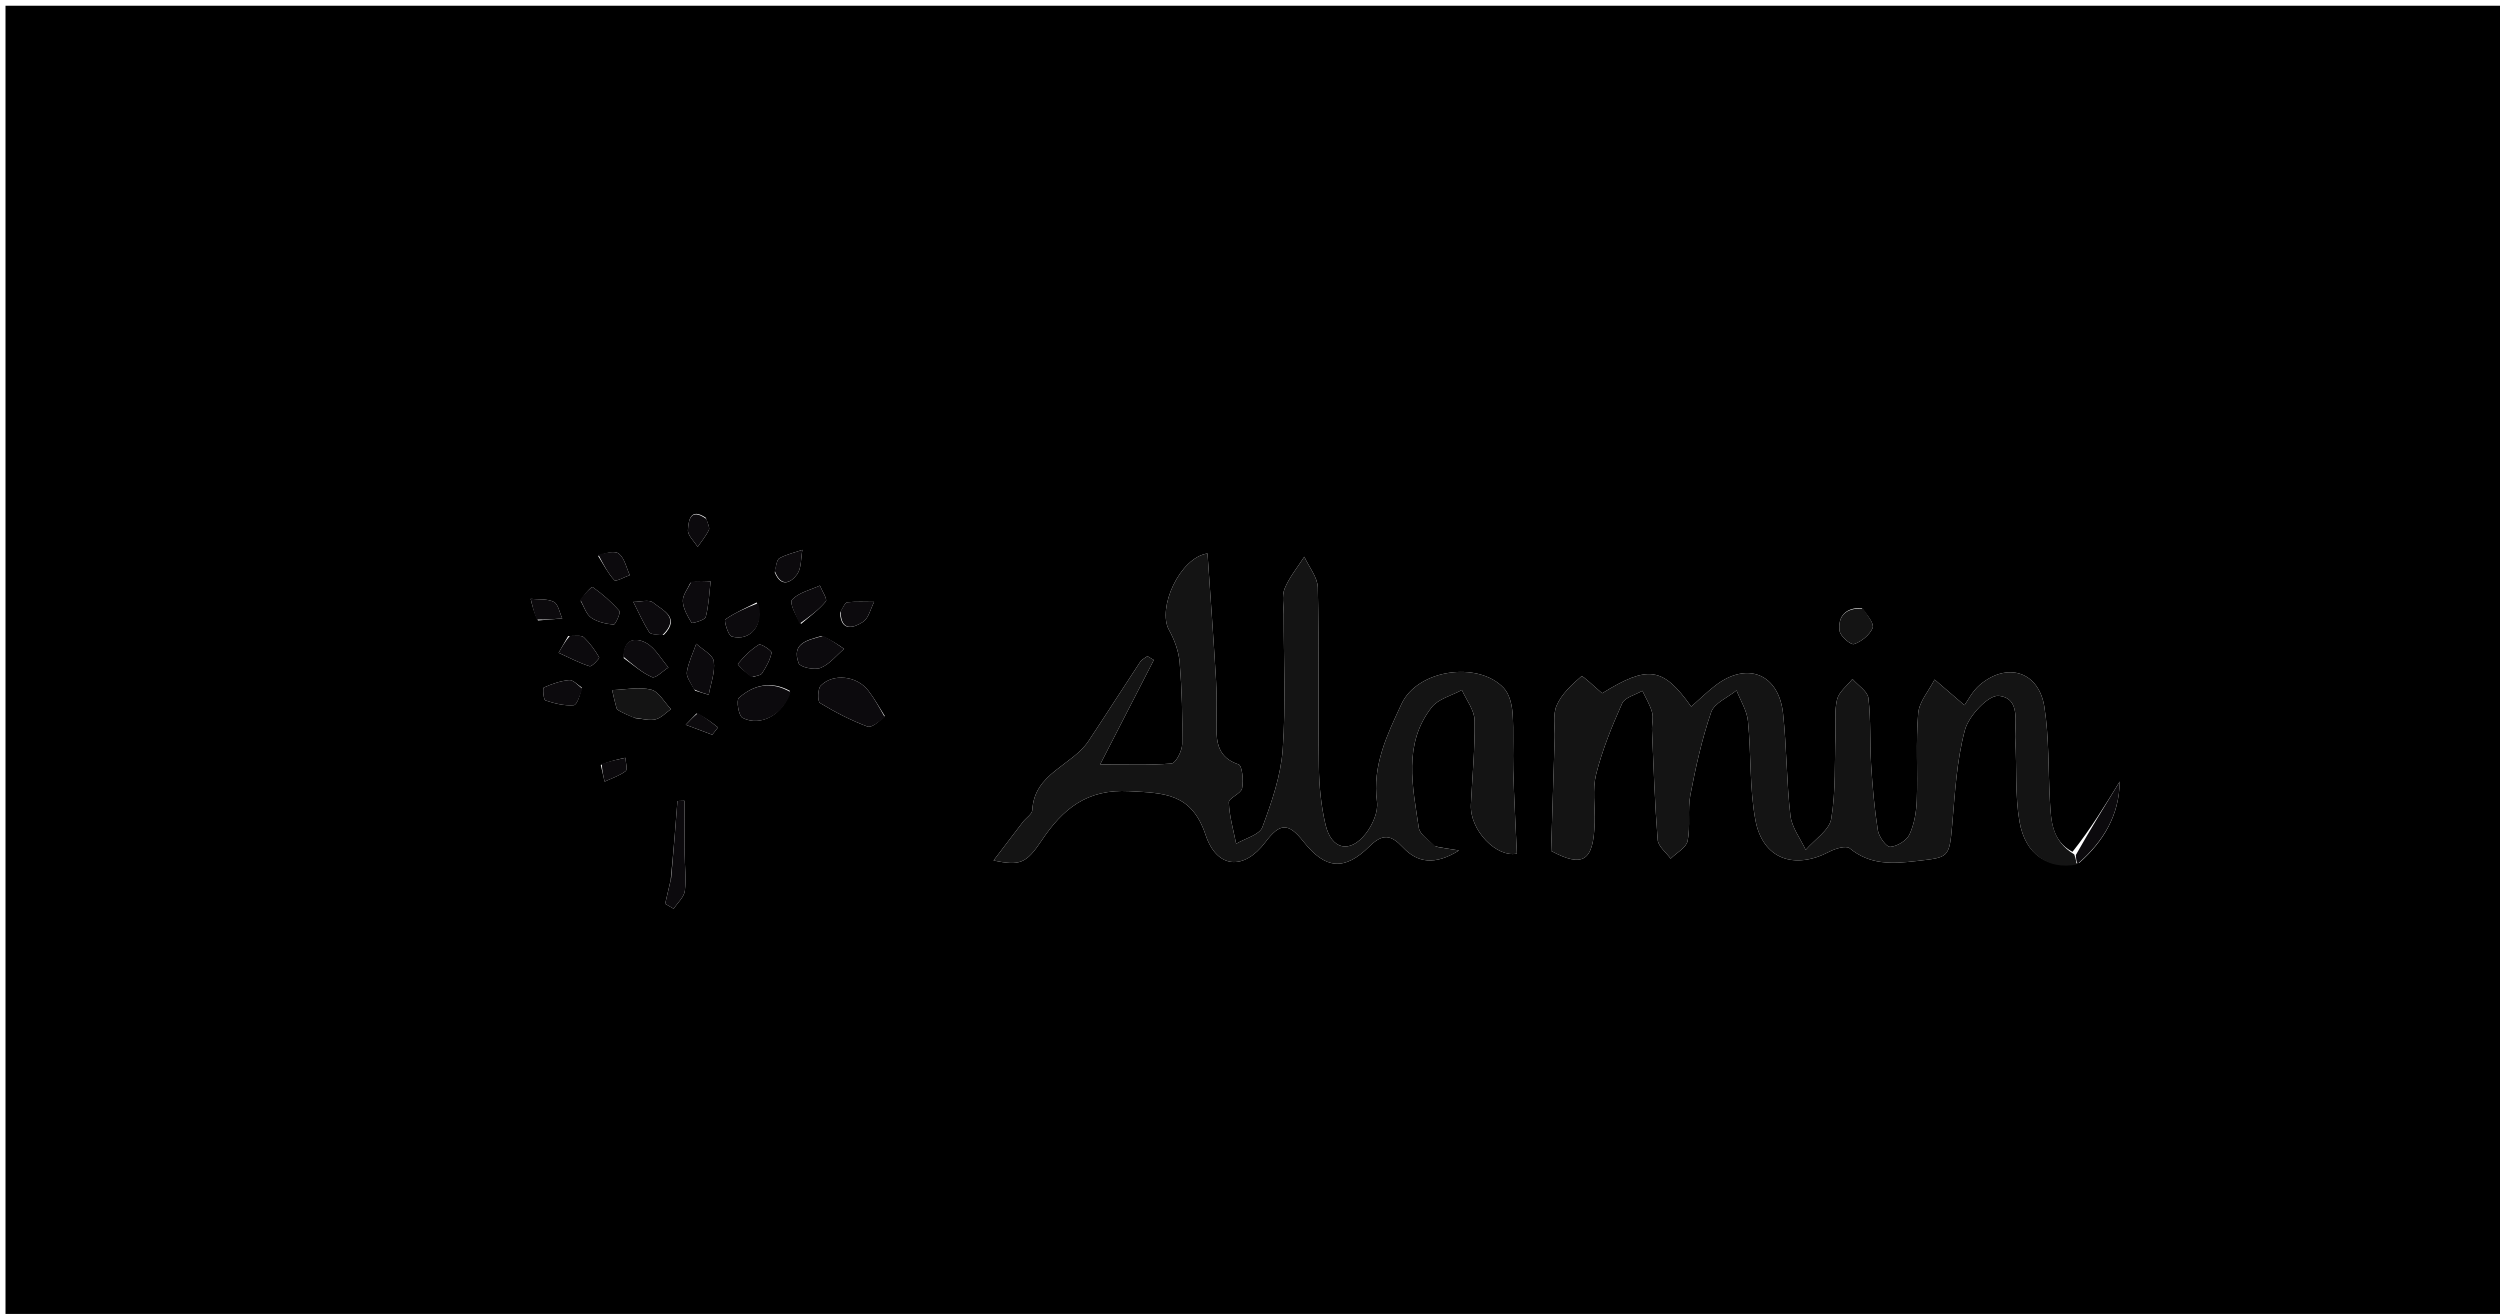 <svg version="1.1" id="Layer_1" xmlns="http://www.w3.org/2000/svg" xmlns:xlink="http://www.w3.org/1999/xlink" x="0px" y="0px"
	 width="100%" viewBox="0 0 489 257" enable-background="new 0 0 489 257" xml:space="preserve">
<path fill="#000000" opacity="1" stroke="none" 
	d="
M460,258 
	C306.718,258 153.936,258 1.077,258 
	C1.077,172.413 1.077,86.827 1.077,1.12 
	C164,1.12 327,1.12 489.995,1.12 
	C489.995,86.731 489.995,172.365 489.992,258 
	C480.16,258 470.33,258 460,258 
M405.38,166.617 
	C401.314,164.463 401.185,160.539 400.966,156.69 
	C400.616,150.55 400.826,144.329 399.884,138.284 
	C398.804,131.355 392.642,129.412 387.262,133.953 
	C385.806,135.182 384.895,137.057 384.246,137.939 
	C381.681,135.734 380.044,134.327 378.406,132.919 
	C377.287,135.111 375.395,137.236 375.199,139.506 
	C374.715,145.13 375.13,150.825 374.926,156.483 
	C374.844,158.756 374.445,161.17 373.503,163.202 
	C372.944,164.409 371.086,165.552 369.738,165.645 
	C368.972,165.698 367.508,163.661 367.309,162.414 
	C366.631,158.154 366.257,153.835 365.991,149.525 
	C365.724,145.208 365.973,140.845 365.464,136.566 
	C365.303,135.212 363.429,134.061 362.339,132.817 
	C361.296,134.132 359.71,135.31 359.338,136.793 
	C358.783,138.999 359.103,141.421 359.021,143.751 
	C358.829,149.231 359.095,154.79 358.19,160.151 
	C357.811,162.397 354.934,164.221 353.193,166.237 
	C352.157,164.007 350.476,161.851 350.207,159.532 
	C349.442,152.925 349.482,146.228 348.775,139.611 
	C347.94,131.793 341.745,129.309 335.518,134.094 
	C333.876,135.356 332.389,136.821 330.803,138.217 
	C325.262,130.423 322.339,130.085 313.385,135.601 
	C311.913,134.376 309.566,132.085 309.336,132.281 
	C307.448,133.889 305.471,135.745 304.492,137.955 
	C303.677,139.793 304.167,142.213 304.096,144.376 
	C303.861,151.621 303.634,158.866 303.394,166.439 
	C309.567,169.747 311.709,168.538 311.919,160.894 
	C312.005,157.731 311.448,154.419 312.206,151.434 
	C313.411,146.681 315.286,142.062 317.296,137.573 
	C317.821,136.401 319.889,135.92 321.248,135.121 
	C321.905,136.529 322.753,137.885 323.154,139.362 
	C323.446,140.439 323.076,141.679 323.127,142.841 
	C323.441,149.988 323.671,157.143 324.241,164.27 
	C324.344,165.557 325.894,166.729 326.776,167.954 
	C327.935,166.805 329.831,165.807 330.102,164.478 
	C330.69,161.587 330.072,158.456 330.627,155.553 
	C331.676,150.063 332.894,144.558 334.709,139.289 
	C335.32,137.515 337.956,136.439 339.666,135.044 
	C340.441,137.047 341.697,139.002 341.903,141.061 
	C342.548,147.5 342.183,154.093 343.358,160.413 
	C344.767,167.991 350.932,170.216 357.817,166.592 
	C358.986,165.976 361.091,165.349 361.786,165.919 
	C365.808,169.219 370.088,168.982 374.923,168.413 
	C381.114,167.685 381.283,167.87 381.843,161.439 
	C382.389,155.177 382.716,148.785 384.343,142.776 
	C385.092,140.007 388.961,135.873 390.978,136.108 
	C395.401,136.624 393.995,141.502 394.193,144.809 
	C394.51,150.113 394.115,155.521 395.016,160.713 
	C396.141,167.199 400.671,170.163 406.717,168.768 
	C411.468,164.545 414.52,159.46 414.623,152.861 
	C411.757,157.526 408.89,162.191 405.38,166.617 
M280.577,165.526 
	C279.515,164.324 277.708,163.231 277.513,161.901 
	C276.329,153.859 274.403,145.549 280.041,138.342 
	C281.334,136.689 283.94,136.064 285.943,134.966 
	C286.815,136.937 288.389,138.895 288.426,140.882 
	C288.529,146.363 287.98,151.856 287.706,157.345 
	C287.45,162.469 292.826,167.826 296.704,166.964 
	C296.454,161.425 296.151,155.991 295.984,150.552 
	C295.872,146.889 296.129,143.207 295.866,139.559 
	C295.743,137.839 295.245,135.745 294.129,134.566 
	C289.088,129.242 277.262,130.949 274.126,137.706 
	C271.356,143.675 268.377,149.718 269.342,156.835 
	C269.611,158.813 268.435,161.414 267.114,163.093 
	C264.031,167.009 260.438,166.205 259.277,161.317 
	C258.401,157.626 258.025,153.747 257.97,149.943 
	C257.804,138.279 258.031,126.608 257.768,114.947 
	C257.722,112.913 256.045,110.914 255.121,108.899 
	C253.804,110.959 252.193,112.897 251.276,115.122 
	C250.685,116.556 251.09,118.41 251.088,120.077 
	C251.077,128.91 251.534,137.776 250.902,146.564 
	C250.53,151.726 248.748,156.881 246.923,161.787 
	C246.361,163.299 243.565,163.98 241.792,165.041 
	C241.262,162.348 240.46,159.665 240.359,156.956 
	C240.326,156.082 242.74,155.261 242.956,154.197 
	C243.265,152.676 242.98,149.757 242.256,149.516 
	C238.339,148.213 237.898,145.366 237.934,142.003 
	C237.967,139.004 238.035,135.996 237.857,133.005 
	C237.367,124.764 236.756,116.531 236.19,108.256 
	C230.74,109.077 226.302,118.969 228.659,123.224 
	C229.729,125.154 230.563,127.421 230.743,129.597 
	C231.18,134.892 231.324,140.225 231.239,145.538 
	C231.217,146.877 229.983,149.272 229.15,149.343 
	C224.682,149.723 220.166,149.522 215.191,149.522 
	C218.988,142.131 222.336,135.614 225.685,129.097 
	C225.269,128.847 224.854,128.598 224.439,128.348 
	C223.959,128.713 223.337,128.984 223.023,129.459 
	C219.629,134.604 216.324,139.807 212.914,144.941 
	C209.699,149.781 202.301,151.208 201.918,158.451 
	C201.876,159.251 200.694,159.973 200.085,160.765 
	C198.252,163.149 196.44,165.55 194.338,168.316 
	C199.491,169.379 200.715,168.935 203.753,164.395 
	C207.879,158.229 212.602,154.3 220.912,154.754 
	C227.809,155.131 233.094,155.164 235.815,163.315 
	C238.038,169.972 243.347,170.27 247.507,164.732 
	C250.286,161.033 251.955,160.803 254.921,164.573 
	C259.287,170.12 263.017,170.339 267.881,165.541 
	C270.486,162.973 272.096,163.297 274.397,165.734 
	C277.292,168.799 280.656,169.291 285.381,166.348 
	C283.121,165.997 282.154,165.847 280.577,165.526 
M173.057,140.039 
	C171.988,138.374 171.032,136.621 169.824,135.064 
	C167.599,132.195 163.005,131.635 160.543,134.103 
	C159.918,134.73 159.894,137.198 160.396,137.505 
	C163.334,139.299 166.439,140.894 169.656,142.108 
	C170.496,142.425 171.938,141.149 173.057,140.039 
M124.294,140.474 
	C125.607,140.584 126.994,141.004 128.21,140.713 
	C129.317,140.447 130.238,139.409 131.241,138.711 
	C129.958,137.379 128.866,135.266 127.347,134.894 
	C124.96,134.309 122.286,134.897 119.733,134.988 
	C120.013,136.17 120.259,137.361 120.599,138.525 
	C120.675,138.788 121.055,139.002 121.34,139.156 
	C122.064,139.547 122.814,139.891 124.294,140.474 
M154.502,135.133 
	C150.843,133.135 147.416,133.953 144.526,136.502 
	C143.975,136.987 144.471,140.009 145.238,140.408 
	C148.739,142.225 153.284,139.786 154.502,135.133 
M135.961,135.092 
	C136.85,135.363 137.738,135.634 138.627,135.905 
	C139.02,133.712 139.923,131.445 139.618,129.355 
	C139.43,128.07 137.395,127.055 136.19,125.92 
	C135.544,127.749 134.659,129.539 134.352,131.424 
	C134.196,132.386 135.078,133.517 135.961,135.092 
M160.707,124.393 
	C158.011,125.206 154.733,125.769 156.219,129.724 
	C156.515,130.513 159.305,131.115 160.485,130.646 
	C162.24,129.948 163.585,128.219 165.105,126.929 
	C163.879,126.072 162.654,125.214 160.707,124.393 
M122.001,128.735 
	C123.831,130.027 125.545,131.589 127.558,132.458 
	C128.222,132.744 129.659,131.24 130.743,130.554 
	C129.316,128.907 128.174,126.743 126.383,125.755 
	C124.543,124.739 121.97,124.69 122.001,128.735 
M135.034,114.005 
	C134.503,115.205 133.503,116.429 133.561,117.6 
	C133.632,119.054 134.48,120.525 135.273,121.817 
	C135.374,121.982 137.875,121.303 138.039,120.687 
	C138.641,118.439 138.724,116.051 139.003,113.716 
	C137.813,113.648 136.622,113.579 135.034,114.005 
M113.577,117.547 
	C114.242,118.669 114.658,120.15 115.633,120.823 
	C116.855,121.667 118.518,122.029 120.031,122.172 
	C120.349,122.203 121.454,119.852 121.152,119.502 
	C119.63,117.742 117.829,116.188 115.928,114.841 
	C115.7,114.68 114.27,116.214 113.577,117.547 
M148.014,117.833 
	C145.929,118.898 143.757,119.839 141.858,121.169 
	C141.589,121.358 142.4,124.292 143.129,124.501 
	C146.804,125.555 149.642,122.067 148.014,117.833 
M156.684,122.043 
	C158.338,120.605 160.161,119.306 161.531,117.635 
	C161.882,117.207 160.799,115.604 160.375,114.54 
	C158.505,115.401 156.24,115.894 154.941,117.287 
	C154.346,117.925 155.649,120.334 156.684,122.043 
M364.141,118.928 
	C361.034,118.827 359.444,120.517 359.826,123.417 
	C359.961,124.445 362.017,126.199 362.645,125.988 
	C364.095,125.499 365.677,124.218 366.283,122.85 
	C366.654,122.013 365.315,120.419 364.141,118.928 
M131.179,172.158 
	C130.82,173.698 130.461,175.238 130.102,176.778 
	C130.657,177.103 131.212,177.428 131.768,177.753 
	C132.534,176.586 133.798,175.484 133.959,174.239 
	C134.27,171.838 133.929,169.356 133.91,166.908 
	C133.883,163.482 133.903,160.056 133.903,156.63 
	C133.438,156.648 132.974,156.665 132.509,156.682 
	C132.129,161.585 131.749,166.487 131.179,172.158 
M111.132,124.411 
	C110.51,125.503 109.887,126.595 109.265,127.686 
	C111.275,128.6 113.241,129.649 115.33,130.317 
	C115.756,130.454 117.311,128.773 117.206,128.592 
	C116.382,127.173 115.394,125.797 114.209,124.667 
	C113.735,124.214 112.64,124.413 111.132,124.411 
M113.785,134.463 
	C112.959,133.95 112.086,132.952 111.316,133.025 
	C109.625,133.186 107.934,133.776 106.375,134.483 
	C106.119,134.6 106.31,136.878 106.679,137 
	C108.447,137.587 110.37,138.087 112.187,137.949 
	C112.876,137.897 113.429,136.052 113.785,134.463 
M129.846,124.19 
	C133.192,120.779 129.597,119.381 127.734,117.855 
	C126.944,117.207 125.189,117.737 123.873,117.732 
	C124.881,119.717 125.784,121.768 126.967,123.642 
	C127.285,124.146 128.457,124.11 129.846,124.19 
M147.277,132.424 
	C147.889,132.192 148.775,132.137 149.06,131.695 
	C149.862,130.449 150.642,129.088 150.919,127.673 
	C150.995,127.285 148.839,125.847 148.445,126.089 
	C146.876,127.055 145.511,128.423 144.338,129.86 
	C144.211,130.016 145.822,131.589 147.277,132.424 
M164.305,119.862 
	C164.524,123.652 166.98,122.826 168.808,121.64 
	C169.913,120.923 170.283,119.073 170.984,117.732 
	C169.238,117.732 167.481,117.626 165.754,117.804 
	C165.296,117.851 164.929,118.772 164.305,119.862 
M116.985,108.734 
	C118.01,110.352 118.885,112.11 120.169,113.487 
	C120.474,113.814 122.148,112.864 123.192,112.502 
	C122.522,111.061 122.18,109.219 121.073,108.312 
	C120.252,107.64 118.436,108.184 116.985,108.734 
M105.231,121.37 
	C106.814,121.236 108.397,121.101 109.98,120.967 
	C109.453,119.847 109.205,118.185 108.333,117.736 
	C107.056,117.078 105.332,117.29 103.798,117.132 
	C104.102,118.418 104.406,119.703 105.231,121.37 
M151.54,111.957 
	C152.75,114.967 154.707,114.014 155.919,112.326 
	C156.79,111.114 156.641,109.169 156.947,107.551 
	C155.447,108.067 153.865,108.433 152.485,109.174 
	C151.938,109.468 151.838,110.595 151.54,111.957 
M117.511,149.63 
	C117.762,150.715 118.013,151.8 118.264,152.886 
	C119.66,152.228 121.185,151.739 122.38,150.821 
	C122.79,150.506 122.375,149.117 122.338,148.219 
	C120.861,148.535 119.385,148.851 117.511,149.63 
M138.054,101.269 
	C134.942,99.158 134.682,101.966 134.558,103.658 
	C134.481,104.713 135.778,105.868 136.458,106.978 
	C137.207,105.892 138.074,104.864 138.648,103.693 
	C138.876,103.227 138.458,102.445 138.054,101.269 
M136.227,139.557 
	C135.61,140.206 134.994,140.854 134.128,141.765 
	C136.165,142.532 137.74,143.125 139.315,143.717 
	C139.691,143.24 140.066,142.764 140.441,142.287 
	C139.234,141.333 138.026,140.38 136.227,139.557 
z"/>
<path fill="#141414" opacity="1" stroke="none" 
	d="
M280.883,165.612 
	C282.154,165.847 283.121,165.997 285.381,166.348 
	C280.656,169.291 277.292,168.799 274.397,165.734 
	C272.096,163.297 270.486,162.973 267.881,165.541 
	C263.017,170.339 259.287,170.12 254.921,164.573 
	C251.955,160.803 250.286,161.033 247.507,164.732 
	C243.347,170.27 238.038,169.972 235.815,163.315 
	C233.094,155.164 227.809,155.131 220.912,154.754 
	C212.602,154.3 207.879,158.229 203.753,164.395 
	C200.715,168.935 199.491,169.379 194.338,168.316 
	C196.44,165.55 198.252,163.149 200.085,160.765 
	C200.694,159.973 201.876,159.251 201.918,158.451 
	C202.301,151.208 209.699,149.781 212.914,144.941 
	C216.324,139.807 219.629,134.604 223.023,129.459 
	C223.337,128.984 223.959,128.713 224.439,128.348 
	C224.854,128.598 225.269,128.847 225.685,129.097 
	C222.336,135.614 218.988,142.131 215.191,149.522 
	C220.166,149.522 224.682,149.723 229.15,149.343 
	C229.983,149.272 231.217,146.877 231.239,145.538 
	C231.324,140.225 231.18,134.892 230.743,129.597 
	C230.563,127.421 229.729,125.154 228.659,123.224 
	C226.302,118.969 230.74,109.077 236.19,108.256 
	C236.756,116.531 237.367,124.764 237.857,133.005 
	C238.035,135.996 237.967,139.004 237.934,142.003 
	C237.898,145.366 238.339,148.213 242.256,149.516 
	C242.98,149.757 243.265,152.676 242.956,154.197 
	C242.74,155.261 240.326,156.082 240.359,156.956 
	C240.46,159.665 241.262,162.348 241.792,165.041 
	C243.565,163.98 246.361,163.299 246.923,161.787 
	C248.748,156.881 250.53,151.726 250.902,146.564 
	C251.534,137.776 251.077,128.91 251.088,120.077 
	C251.09,118.41 250.685,116.556 251.276,115.122 
	C252.193,112.897 253.804,110.959 255.121,108.899 
	C256.045,110.914 257.722,112.913 257.768,114.947 
	C258.031,126.608 257.804,138.279 257.97,149.943 
	C258.025,153.747 258.401,157.626 259.277,161.317 
	C260.438,166.205 264.031,167.009 267.114,163.093 
	C268.435,161.414 269.611,158.813 269.342,156.835 
	C268.377,149.718 271.356,143.675 274.126,137.706 
	C277.262,130.949 289.088,129.242 294.129,134.566 
	C295.245,135.745 295.743,137.839 295.866,139.559 
	C296.129,143.207 295.872,146.889 295.984,150.552 
	C296.151,155.991 296.454,161.425 296.704,166.964 
	C292.826,167.826 287.45,162.469 287.706,157.345 
	C287.98,151.856 288.529,146.363 288.426,140.882 
	C288.389,138.895 286.815,136.937 285.943,134.966 
	C283.94,136.064 281.334,136.689 280.041,138.342 
	C274.403,145.549 276.329,153.859 277.513,161.901 
	C277.708,163.231 279.515,164.324 280.883,165.612 
z"/>
<path fill="#141414" opacity="1" stroke="none" 
	d="
M406.152,169.105 
	C400.671,170.163 396.141,167.199 395.016,160.713 
	C394.115,155.521 394.51,150.113 394.193,144.809 
	C393.995,141.502 395.401,136.624 390.978,136.108 
	C388.961,135.873 385.092,140.007 384.343,142.776 
	C382.716,148.785 382.389,155.177 381.843,161.439 
	C381.283,167.87 381.114,167.685 374.923,168.413 
	C370.088,168.982 365.808,169.219 361.786,165.919 
	C361.091,165.349 358.986,165.976 357.817,166.592 
	C350.932,170.216 344.767,167.991 343.358,160.413 
	C342.183,154.093 342.548,147.5 341.903,141.061 
	C341.697,139.002 340.441,137.047 339.666,135.044 
	C337.956,136.439 335.32,137.515 334.709,139.289 
	C332.894,144.558 331.676,150.063 330.627,155.553 
	C330.072,158.456 330.69,161.587 330.102,164.478 
	C329.831,165.807 327.935,166.805 326.776,167.954 
	C325.894,166.729 324.344,165.557 324.241,164.27 
	C323.671,157.143 323.441,149.988 323.127,142.841 
	C323.076,141.679 323.446,140.439 323.154,139.362 
	C322.753,137.885 321.905,136.529 321.248,135.121 
	C319.889,135.92 317.821,136.401 317.296,137.573 
	C315.286,142.062 313.411,146.681 312.206,151.434 
	C311.448,154.419 312.005,157.731 311.919,160.894 
	C311.709,168.538 309.567,169.747 303.394,166.439 
	C303.634,158.866 303.861,151.621 304.096,144.376 
	C304.167,142.213 303.677,139.793 304.492,137.955 
	C305.471,135.745 307.448,133.889 309.336,132.281 
	C309.566,132.085 311.913,134.376 313.385,135.601 
	C322.339,130.085 325.262,130.423 330.803,138.217 
	C332.389,136.821 333.876,135.356 335.518,134.094 
	C341.745,129.309 347.94,131.793 348.775,139.611 
	C349.482,146.228 349.442,152.925 350.207,159.532 
	C350.476,161.851 352.157,164.007 353.193,166.237 
	C354.934,164.221 357.811,162.397 358.19,160.151 
	C359.095,154.79 358.829,149.231 359.021,143.751 
	C359.103,141.421 358.783,138.999 359.338,136.793 
	C359.71,135.31 361.296,134.132 362.339,132.817 
	C363.429,134.061 365.303,135.212 365.464,136.566 
	C365.973,140.845 365.724,145.208 365.991,149.525 
	C366.257,153.835 366.631,158.154 367.309,162.414 
	C367.508,163.661 368.972,165.698 369.738,165.645 
	C371.086,165.552 372.944,164.409 373.503,163.202 
	C374.445,161.17 374.844,158.756 374.926,156.483 
	C375.13,150.825 374.715,145.13 375.199,139.506 
	C375.395,137.236 377.287,135.111 378.406,132.919 
	C380.044,134.327 381.681,135.734 384.246,137.939 
	C384.895,137.057 385.806,135.182 387.262,133.953 
	C392.642,129.412 398.804,131.355 399.884,138.284 
	C400.826,144.329 400.616,150.55 400.966,156.69 
	C401.185,160.539 401.314,164.463 405.718,167.113 
	C406.088,168.108 406.12,168.607 406.152,169.105 
z"/>
<path fill="#0C0A0D" opacity="1" stroke="none" 
	d="
M173.08,140.322 
	C171.938,141.149 170.496,142.425 169.656,142.108 
	C166.439,140.894 163.334,139.299 160.396,137.505 
	C159.894,137.198 159.918,134.73 160.543,134.103 
	C163.005,131.635 167.599,132.195 169.824,135.064 
	C171.032,136.621 171.988,138.374 173.08,140.322 
z"/>
<path fill="#141414" opacity="1" stroke="none" 
	d="
M123.924,140.364 
	C122.814,139.891 122.064,139.547 121.34,139.156 
	C121.055,139.002 120.675,138.788 120.599,138.525 
	C120.259,137.361 120.013,136.17 119.733,134.988 
	C122.286,134.897 124.96,134.309 127.347,134.894 
	C128.866,135.266 129.958,137.379 131.241,138.711 
	C130.238,139.409 129.317,140.447 128.21,140.713 
	C126.994,141.004 125.607,140.584 123.924,140.364 
z"/>
<path fill="#0C0A0D" opacity="1" stroke="none" 
	d="
M154.653,135.402 
	C153.284,139.786 148.739,142.225 145.238,140.408 
	C144.471,140.009 143.975,136.987 144.526,136.502 
	C147.416,133.953 150.843,133.135 154.653,135.402 
z"/>
<path fill="#0C0A0D" opacity="1" stroke="none" 
	d="
M135.726,134.832 
	C135.078,133.517 134.196,132.386 134.352,131.424 
	C134.659,129.539 135.544,127.749 136.19,125.92 
	C137.395,127.055 139.43,128.07 139.618,129.355 
	C139.923,131.445 139.02,133.712 138.627,135.905 
	C137.738,135.634 136.85,135.363 135.726,134.832 
z"/>
<path fill="#0C0A0D" opacity="1" stroke="none" 
	d="
M161.068,124.375 
	C162.654,125.214 163.879,126.072 165.105,126.929 
	C163.585,128.219 162.24,129.948 160.485,130.646 
	C159.305,131.115 156.515,130.513 156.219,129.724 
	C154.733,125.769 158.011,125.206 161.068,124.375 
z"/>
<path fill="#0C0A0D" opacity="1" stroke="none" 
	d="
M121.906,128.423 
	C121.97,124.69 124.543,124.739 126.383,125.755 
	C128.174,126.743 129.316,128.907 130.743,130.554 
	C129.659,131.24 128.222,132.744 127.558,132.458 
	C125.545,131.589 123.831,130.027 121.906,128.423 
z"/>
<path fill="#0C0A0D" opacity="1" stroke="none" 
	d="
M135.233,113.758 
	C136.622,113.579 137.813,113.648 139.003,113.716 
	C138.724,116.051 138.641,118.439 138.039,120.687 
	C137.875,121.303 135.374,121.982 135.273,121.817 
	C134.48,120.525 133.632,119.054 133.561,117.6 
	C133.503,116.429 134.503,115.205 135.233,113.758 
z"/>
<path fill="#0C0A0D" opacity="1" stroke="none" 
	d="
M113.487,117.255 
	C114.27,116.214 115.7,114.68 115.928,114.841 
	C117.829,116.188 119.63,117.742 121.152,119.502 
	C121.454,119.852 120.349,122.203 120.031,122.172 
	C118.518,122.029 116.855,121.667 115.633,120.823 
	C114.658,120.15 114.242,118.669 113.487,117.255 
z"/>
<path fill="#0C0A0D" opacity="1" stroke="none" 
	d="
M148.284,117.987 
	C149.642,122.067 146.804,125.555 143.129,124.501 
	C142.4,124.292 141.589,121.358 141.858,121.169 
	C143.757,119.839 145.929,118.898 148.284,117.987 
z"/>
<path fill="#0C0A0D" opacity="1" stroke="none" 
	d="
M156.388,121.991 
	C155.649,120.334 154.346,117.925 154.941,117.287 
	C156.24,115.894 158.505,115.401 160.375,114.54 
	C160.799,115.604 161.882,117.207 161.531,117.635 
	C160.161,119.306 158.338,120.605 156.388,121.991 
z"/>
<path fill="#141414" opacity="1" stroke="none" 
	d="
M364.442,119.047 
	C365.315,120.419 366.654,122.013 366.283,122.85 
	C365.677,124.218 364.095,125.499 362.645,125.988 
	C362.017,126.199 359.961,124.445 359.826,123.417 
	C359.444,120.517 361.034,118.827 364.442,119.047 
z"/>
<path fill="#0C0A0D" opacity="1" stroke="none" 
	d="
M131.273,171.774 
	C131.749,166.487 132.129,161.585 132.509,156.682 
	C132.974,156.665 133.438,156.648 133.903,156.63 
	C133.903,160.056 133.883,163.482 133.91,166.908 
	C133.929,169.356 134.27,171.838 133.959,174.239 
	C133.798,175.484 132.534,176.586 131.768,177.753 
	C131.212,177.428 130.657,177.103 130.102,176.778 
	C130.461,175.238 130.82,173.698 131.273,171.774 
z"/>
<path fill="#0C0A0D" opacity="1" stroke="none" 
	d="
M111.48,124.363 
	C112.64,124.413 113.735,124.214 114.209,124.667 
	C115.394,125.797 116.382,127.173 117.206,128.592 
	C117.311,128.773 115.756,130.454 115.33,130.317 
	C113.241,129.649 111.275,128.6 109.265,127.686 
	C109.887,126.595 110.51,125.503 111.48,124.363 
z"/>
<path fill="#0C0A0D" opacity="1" stroke="none" 
	d="
M113.915,134.743 
	C113.429,136.052 112.876,137.897 112.187,137.949 
	C110.37,138.087 108.447,137.587 106.679,137 
	C106.31,136.878 106.119,134.6 106.375,134.483 
	C107.934,133.776 109.625,133.186 111.316,133.025 
	C112.086,132.952 112.959,133.95 113.915,134.743 
z"/>
<path fill="#0C0A0D" opacity="1" stroke="none" 
	d="
M129.542,124.256 
	C128.457,124.11 127.285,124.146 126.967,123.642 
	C125.784,121.768 124.881,119.717 123.873,117.732 
	C125.189,117.737 126.944,117.207 127.734,117.855 
	C129.597,119.381 133.192,120.779 129.542,124.256 
z"/>
<path fill="#0C0A0D" opacity="1" stroke="none" 
	d="
M146.952,132.465 
	C145.822,131.589 144.211,130.016 144.338,129.86 
	C145.511,128.423 146.876,127.055 148.445,126.089 
	C148.839,125.847 150.995,127.285 150.919,127.673 
	C150.642,129.088 149.862,130.449 149.06,131.695 
	C148.775,132.137 147.889,132.192 146.952,132.465 
z"/>
<path fill="#0C0A0D" opacity="1" stroke="none" 
	d="
M406.434,168.937 
	C406.12,168.607 406.088,168.108 406.04,167.233 
	C408.89,162.191 411.757,157.526 414.623,152.861 
	C414.52,159.46 411.468,164.545 406.434,168.937 
z"/>
<path fill="#0C0A0D" opacity="1" stroke="none" 
	d="
M164.412,119.577 
	C164.929,118.772 165.296,117.851 165.754,117.804 
	C167.481,117.626 169.238,117.732 170.984,117.732 
	C170.283,119.073 169.913,120.923 168.808,121.64 
	C166.98,122.826 164.524,123.652 164.412,119.577 
z"/>
<path fill="#0C0A0D" opacity="1" stroke="none" 
	d="
M117.024,108.46 
	C118.436,108.184 120.252,107.64 121.073,108.312 
	C122.18,109.219 122.522,111.061 123.192,112.502 
	C122.148,112.864 120.474,113.814 120.169,113.487 
	C118.885,112.11 118.01,110.352 117.024,108.46 
z"/>
<path fill="#0C0A0D" opacity="1" stroke="none" 
	d="
M104.971,121.18 
	C104.406,119.703 104.102,118.418 103.798,117.132 
	C105.332,117.29 107.056,117.078 108.333,117.736 
	C109.205,118.185 109.453,119.847 109.98,120.967 
	C108.397,121.101 106.814,121.236 104.971,121.18 
z"/>
<path fill="#0C0A0D" opacity="1" stroke="none" 
	d="
M151.537,111.65 
	C151.838,110.595 151.938,109.468 152.485,109.174 
	C153.865,108.433 155.447,108.067 156.947,107.551 
	C156.641,109.169 156.79,111.114 155.919,112.326 
	C154.707,114.014 152.75,114.967 151.537,111.65 
z"/>
<path fill="#0C0A0D" opacity="1" stroke="none" 
	d="
M117.71,149.399 
	C119.385,148.851 120.861,148.535 122.338,148.219 
	C122.375,149.117 122.79,150.506 122.38,150.821 
	C121.185,151.739 119.66,152.228 118.264,152.886 
	C118.013,151.8 117.762,150.715 117.71,149.399 
z"/>
<path fill="#0C0A0D" opacity="1" stroke="none" 
	d="
M138.194,101.538 
	C138.458,102.445 138.876,103.227 138.648,103.693 
	C138.074,104.864 137.207,105.892 136.458,106.978 
	C135.778,105.868 134.481,104.713 134.558,103.658 
	C134.682,101.966 134.942,99.158 138.194,101.538 
z"/>
<path fill="#0C0A0D" opacity="1" stroke="none" 
	d="
M136.523,139.492 
	C138.026,140.38 139.234,141.333 140.441,142.287 
	C140.066,142.764 139.691,143.24 139.315,143.717 
	C137.74,143.125 136.165,142.532 134.128,141.765 
	C134.994,140.854 135.61,140.206 136.523,139.492 
z"/>
</svg>
